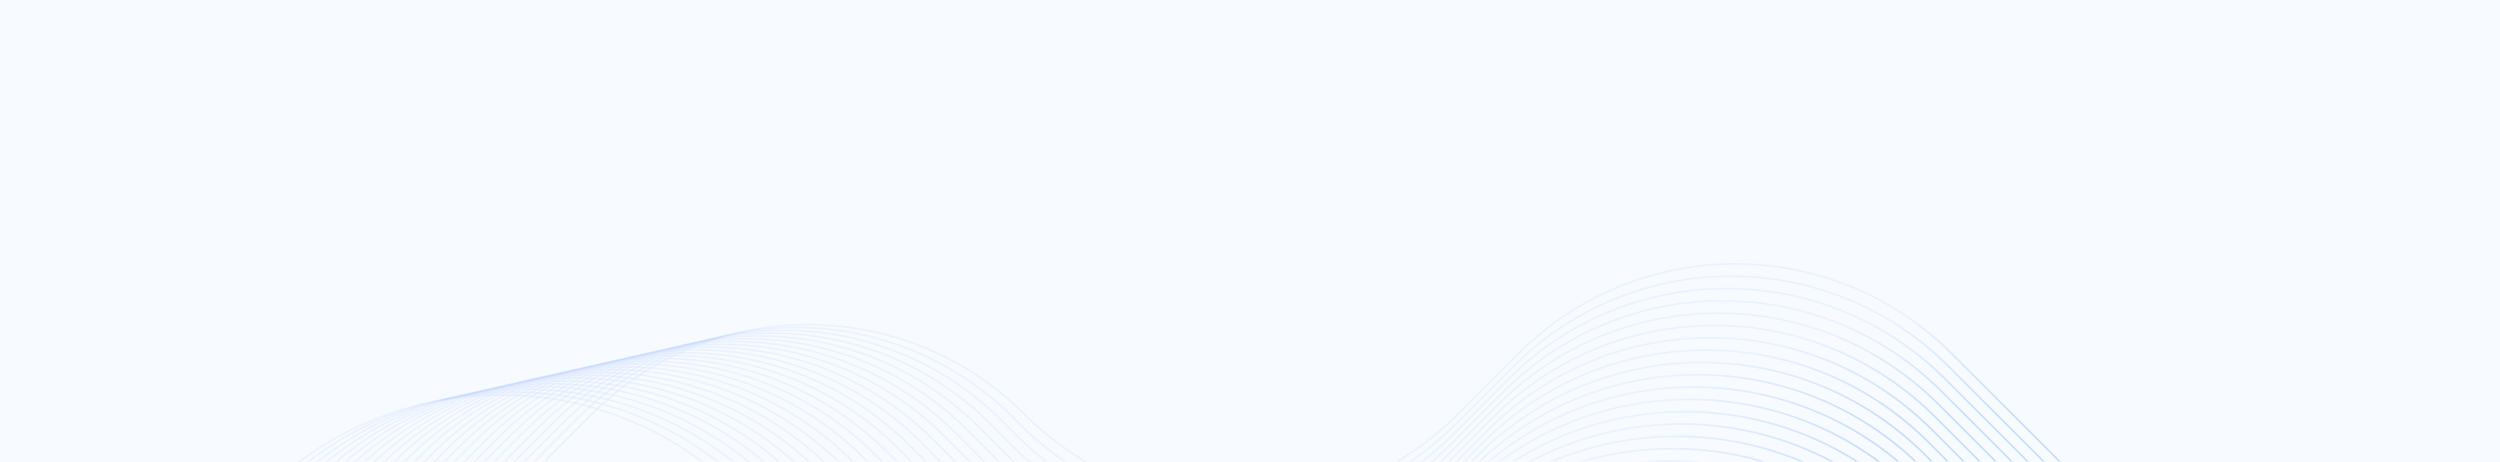 <?xml version="1.0" encoding="UTF-8"?>
<svg width="1440px" height="266px" viewBox="0 0 1440 266" version="1.1" xmlns="http://www.w3.org/2000/svg" xmlns:xlink="http://www.w3.org/1999/xlink">
    <title>编组 38</title>
    <defs>
        <rect id="path-1" x="0" y="0" width="1440" height="266"></rect>
        <linearGradient x1="53.414%" y1="50.76%" x2="43.526%" y2="44.631%" id="linearGradient-3">
            <stop stop-color="#3381FF" stop-opacity="0.236" offset="0%"></stop>
            <stop stop-color="#3381FF" stop-opacity="0.058" offset="100%"></stop>
        </linearGradient>
        <linearGradient x1="53.414%" y1="50.738%" x2="43.526%" y2="44.787%" id="linearGradient-4">
            <stop stop-color="#3381FF" stop-opacity="0.236" offset="0%"></stop>
            <stop stop-color="#3381FF" stop-opacity="0.058" offset="100%"></stop>
        </linearGradient>
        <linearGradient x1="53.414%" y1="50.716%" x2="43.526%" y2="44.94%" id="linearGradient-5">
            <stop stop-color="#3381FF" stop-opacity="0.236" offset="0%"></stop>
            <stop stop-color="#3381FF" stop-opacity="0.058" offset="100%"></stop>
        </linearGradient>
        <linearGradient x1="53.414%" y1="50.695%" x2="43.526%" y2="45.091%" id="linearGradient-6">
            <stop stop-color="#3381FF" stop-opacity="0.236" offset="0%"></stop>
            <stop stop-color="#3381FF" stop-opacity="0.058" offset="100%"></stop>
        </linearGradient>
        <linearGradient x1="53.414%" y1="50.674%" x2="43.526%" y2="45.241%" id="linearGradient-7">
            <stop stop-color="#3381FF" stop-opacity="0.236" offset="0%"></stop>
            <stop stop-color="#3381FF" stop-opacity="0.058" offset="100%"></stop>
        </linearGradient>
        <linearGradient x1="53.414%" y1="50.653%" x2="43.526%" y2="45.388%" id="linearGradient-8">
            <stop stop-color="#3381FF" stop-opacity="0.236" offset="0%"></stop>
            <stop stop-color="#3381FF" stop-opacity="0.058" offset="100%"></stop>
        </linearGradient>
        <linearGradient x1="53.414%" y1="50.632%" x2="43.526%" y2="45.534%" id="linearGradient-9">
            <stop stop-color="#3381FF" stop-opacity="0.236" offset="0%"></stop>
            <stop stop-color="#3381FF" stop-opacity="0.058" offset="100%"></stop>
        </linearGradient>
        <linearGradient x1="53.414%" y1="50.612%" x2="43.526%" y2="45.677%" id="linearGradient-10">
            <stop stop-color="#3381FF" stop-opacity="0.236" offset="0%"></stop>
            <stop stop-color="#3381FF" stop-opacity="0.058" offset="100%"></stop>
        </linearGradient>
        <linearGradient x1="53.414%" y1="50.592%" x2="43.526%" y2="45.818%" id="linearGradient-11">
            <stop stop-color="#3381FF" stop-opacity="0.236" offset="0%"></stop>
            <stop stop-color="#3381FF" stop-opacity="0.058" offset="100%"></stop>
        </linearGradient>
        <linearGradient x1="53.414%" y1="50.572%" x2="43.526%" y2="45.958%" id="linearGradient-12">
            <stop stop-color="#3381FF" stop-opacity="0.236" offset="0%"></stop>
            <stop stop-color="#3381FF" stop-opacity="0.058" offset="100%"></stop>
        </linearGradient>
        <linearGradient x1="53.414%" y1="50.553%" x2="43.526%" y2="46.095%" id="linearGradient-13">
            <stop stop-color="#3381FF" stop-opacity="0.236" offset="0%"></stop>
            <stop stop-color="#3381FF" stop-opacity="0.058" offset="100%"></stop>
        </linearGradient>
        <linearGradient x1="53.414%" y1="50.533%" x2="43.526%" y2="46.23%" id="linearGradient-14">
            <stop stop-color="#3381FF" stop-opacity="0.236" offset="0%"></stop>
            <stop stop-color="#3381FF" stop-opacity="0.058" offset="100%"></stop>
        </linearGradient>
        <linearGradient x1="53.414%" y1="50.515%" x2="43.526%" y2="46.363%" id="linearGradient-15">
            <stop stop-color="#3381FF" stop-opacity="0.236" offset="0%"></stop>
            <stop stop-color="#3381FF" stop-opacity="0.058" offset="100%"></stop>
        </linearGradient>
        <linearGradient x1="53.414%" y1="50.496%" x2="43.526%" y2="46.494%" id="linearGradient-16">
            <stop stop-color="#3381FF" stop-opacity="0.236" offset="0%"></stop>
            <stop stop-color="#3381FF" stop-opacity="0.058" offset="100%"></stop>
        </linearGradient>
        <linearGradient x1="53.414%" y1="50.478%" x2="43.526%" y2="46.623%" id="linearGradient-17">
            <stop stop-color="#3381FF" stop-opacity="0.236" offset="0%"></stop>
            <stop stop-color="#3381FF" stop-opacity="0.058" offset="100%"></stop>
        </linearGradient>
        <linearGradient x1="53.414%" y1="50.46%" x2="43.526%" y2="46.75%" id="linearGradient-18">
            <stop stop-color="#3381FF" stop-opacity="0.236" offset="0%"></stop>
            <stop stop-color="#3381FF" stop-opacity="0.058" offset="100%"></stop>
        </linearGradient>
        <linearGradient x1="53.414%" y1="50.444%" x2="43.526%" y2="46.864%" id="linearGradient-19">
            <stop stop-color="#3381FF" stop-opacity="0.236" offset="0%"></stop>
            <stop stop-color="#3381FF" stop-opacity="0.058" offset="100%"></stop>
        </linearGradient>
        <linearGradient x1="53.414%" y1="50.466%" x2="43.526%" y2="46.707%" id="linearGradient-20">
            <stop stop-color="#3381FF" stop-opacity="0.236" offset="0%"></stop>
            <stop stop-color="#3381FF" stop-opacity="0.058" offset="100%"></stop>
        </linearGradient>
        <linearGradient x1="53.414%" y1="50.489%" x2="43.526%" y2="46.546%" id="linearGradient-21">
            <stop stop-color="#3381FF" stop-opacity="0.236" offset="0%"></stop>
            <stop stop-color="#3381FF" stop-opacity="0.058" offset="100%"></stop>
        </linearGradient>
        <linearGradient x1="53.414%" y1="50.52%" x2="43.526%" y2="46.324%" id="linearGradient-22">
            <stop stop-color="#3381FF" stop-opacity="0.236" offset="0%"></stop>
            <stop stop-color="#3381FF" stop-opacity="0.058" offset="100%"></stop>
        </linearGradient>
        <linearGradient x1="53.414%" y1="50.566%" x2="43.526%" y2="46.002%" id="linearGradient-23">
            <stop stop-color="#3381FF" stop-opacity="0.236" offset="0%"></stop>
            <stop stop-color="#3381FF" stop-opacity="0.058" offset="100%"></stop>
        </linearGradient>
        <linearGradient x1="53.414%" y1="50.613%" x2="43.526%" y2="45.666%" id="linearGradient-24">
            <stop stop-color="#3381FF" stop-opacity="0.236" offset="0%"></stop>
            <stop stop-color="#3381FF" stop-opacity="0.058" offset="100%"></stop>
        </linearGradient>
        <linearGradient x1="53.414%" y1="50.663%" x2="43.526%" y2="45.315%" id="linearGradient-25">
            <stop stop-color="#3381FF" stop-opacity="0.236" offset="0%"></stop>
            <stop stop-color="#3381FF" stop-opacity="0.058" offset="100%"></stop>
        </linearGradient>
        <linearGradient x1="53.414%" y1="50.715%" x2="43.526%" y2="44.95%" id="linearGradient-26">
            <stop stop-color="#3381FF" stop-opacity="0.236" offset="0%"></stop>
            <stop stop-color="#3381FF" stop-opacity="0.058" offset="100%"></stop>
        </linearGradient>
        <linearGradient x1="53.414%" y1="50.768%" x2="43.526%" y2="44.57%" id="linearGradient-27">
            <stop stop-color="#3381FF" stop-opacity="0.236" offset="0%"></stop>
            <stop stop-color="#3381FF" stop-opacity="0.058" offset="100%"></stop>
        </linearGradient>
        <linearGradient x1="53.414%" y1="50.824%" x2="43.526%" y2="44.176%" id="linearGradient-28">
            <stop stop-color="#3381FF" stop-opacity="0.236" offset="0%"></stop>
            <stop stop-color="#3381FF" stop-opacity="0.058" offset="100%"></stop>
        </linearGradient>
    </defs>
    <g id="Flat-Web" stroke="none" stroke-width="1" fill="none" fill-rule="evenodd">
        <g id="landingpage" transform="translate(0, -3495)">
            <g id="编组-43" transform="translate(0, 3495)">
                <mask id="mask-2" fill="white">
                    <use xlink:href="#path-1"></use>
                </mask>
                <use id="矩形" fill-opacity="0.04" fill="#3381FF" xlink:href="#path-1"></use>
                <g id="编组-41" mask="url(#mask-2)">
                    <g transform="translate(49, 152)">
                        <path d="M0,234.559 L102.231,132.329 C178.03,56.53 300.924,56.53 376.723,132.329 L478.641,234.247 C554.44,310.045 677.334,310.045 753.133,234.247 L753.133,234.247 C828.932,158.448 951.826,158.448 1027.625,234.247 L1152.053,358.675 C1227.852,434.474 1350.745,434.474 1426.544,358.675 L1602,183.219" id="Stroke-1" stroke="url(#linearGradient-3)"></path>
                        <path d="M1.352,238.962 L109.811,130.502 C185.333,54.98 307.779,54.98 383.302,130.502 L481.144,228.345 C556.666,303.866 679.112,303.866 754.635,228.345 L756.036,226.944 C831.559,151.422 954.004,151.422 1029.526,226.944 L1154.53,351.947 C1230.053,427.469 1352.499,427.469 1428.021,351.947 L1601.623,178.345" id="Stroke-3" stroke="url(#linearGradient-4)"></path>
                        <path d="M2.704,243.364 L117.39,128.677 C192.637,53.431 314.635,53.431 389.881,128.677 L483.646,222.442 C558.892,297.688 680.891,297.688 756.137,222.442 L758.938,219.64 C834.184,144.394 956.183,144.394 1031.429,219.64 L1157.008,345.219 C1232.254,420.466 1354.252,420.466 1429.498,345.219 L1601.247,173.47" id="Stroke-5" stroke="url(#linearGradient-5)"></path>
                        <path d="M4.056,247.765 L124.97,126.851 C199.94,51.881 321.491,51.881 396.46,126.851 L486.149,216.539 C561.119,291.509 682.669,291.509 757.639,216.539 L761.841,212.337 C836.811,137.368 958.362,137.368 1033.331,212.337 L1159.486,338.492 C1234.455,413.461 1356.005,413.461 1430.976,338.492 L1600.87,168.596" id="Stroke-7" stroke="url(#linearGradient-6)"></path>
                        <path d="M5.408,252.167 L132.55,125.025 C207.243,50.331 328.346,50.331 403.04,125.025 L488.651,210.637 C563.345,285.33 684.448,285.33 759.141,210.637 L764.744,205.035 C839.438,130.34 960.54,130.34 1035.234,205.035 L1161.963,331.764 C1236.657,406.457 1357.759,406.457 1432.452,331.764 L1600.494,163.722" id="Stroke-9" stroke="url(#linearGradient-7)"></path>
                        <path d="M6.76,256.569 L140.129,123.2 C214.547,48.782 335.201,48.782 409.619,123.2 L491.154,204.735 C565.571,279.152 686.226,279.152 760.643,204.735 L767.646,197.731 C842.064,123.314 962.718,123.314 1037.136,197.731 L1164.44,325.036 C1238.858,399.453 1359.512,399.453 1433.93,325.036 L1600.117,158.847" id="Stroke-11" stroke="url(#linearGradient-8)"></path>
                        <path d="M8.112,260.971 L147.709,121.373 C221.85,47.232 342.057,47.232 416.198,121.373 L493.656,198.831 C567.797,272.973 688.004,272.973 762.145,198.831 L770.549,190.428 C844.69,116.286 964.897,116.286 1039.038,190.428 L1166.917,318.308 C1241.059,392.449 1361.265,392.449 1435.406,318.308 L1599.741,153.973" id="Stroke-13" stroke="url(#linearGradient-9)"></path>
                        <path d="M9.463,265.373 L155.288,119.549 C229.153,45.684 348.912,45.684 422.776,119.549 L496.158,192.93 C570.023,266.795 689.781,266.795 763.647,192.93 L773.451,183.126 C847.316,109.261 967.075,109.261 1040.939,183.126 L1169.394,311.58 C1243.259,385.445 1363.018,385.445 1436.882,311.58 L1599.364,149.1" id="Stroke-15" stroke="url(#linearGradient-10)"></path>
                        <path d="M10.816,269.775 L162.868,117.722 C236.457,44.134 355.767,44.134 429.356,117.722 L498.661,187.027 C572.25,260.616 691.561,260.616 765.149,187.027 L776.355,175.822 C849.942,102.233 969.253,102.233 1042.841,175.822 L1171.872,304.852 C1245.461,378.441 1364.772,378.441 1438.361,304.852 L1598.987,144.224" id="Stroke-17" stroke="url(#linearGradient-11)"></path>
                        <path d="M12.168,274.176 L170.447,115.896 C243.76,42.584 362.623,42.584 435.935,115.896 L501.163,181.124 C574.476,254.437 693.338,254.437 766.65,181.124 L779.256,168.519 C852.569,95.206 971.432,95.206 1044.745,168.519 L1174.35,298.124 C1247.662,371.437 1366.524,371.437 1439.836,298.124 L1598.611,139.35" id="Stroke-19" stroke="url(#linearGradient-12)"></path>
                        <path d="M13.52,278.579 L178.027,114.071 C251.063,41.035 369.478,41.035 442.515,114.071 L503.666,175.223 C576.702,248.259 695.117,248.259 768.153,175.223 L782.16,161.216 C855.196,88.18 973.611,88.18 1046.647,161.216 L1176.828,291.396 C1249.864,364.433 1368.279,364.433 1441.315,291.396 L1598.235,134.476" id="Stroke-21" stroke="url(#linearGradient-13)"></path>
                        <path d="M14.872,282.98 L185.607,112.245 C258.367,39.485 376.334,39.485 449.094,112.245 L506.168,169.32 C578.928,242.08 696.895,242.08 769.655,169.32 L785.062,153.913 C857.822,81.153 975.789,81.153 1048.549,153.913 L1179.305,284.668 C1252.065,357.428 1370.032,357.428 1442.791,284.668 L1597.859,129.602" id="Stroke-23" stroke="url(#linearGradient-14)"></path>
                        <path d="M16.223,287.382 L193.186,110.419 C265.67,37.935 383.189,37.935 455.673,110.419 L508.67,163.416 C581.154,235.901 698.673,235.901 771.157,163.416 L787.964,146.61 C860.448,74.126 977.967,74.126 1050.451,146.61 L1181.782,277.941 C1254.265,350.424 1371.784,350.424 1444.268,277.941 L1597.481,124.727" id="Stroke-25" stroke="url(#linearGradient-15)"></path>
                        <path d="M17.575,291.784 L200.765,108.594 C272.973,36.386 390.044,36.386 462.252,108.594 L511.173,157.514 C583.38,229.722 700.451,229.722 772.658,157.514 L790.867,139.306 C863.074,67.099 980.145,67.099 1052.352,139.306 L1184.259,271.213 C1256.467,343.421 1373.538,343.421 1445.745,271.213 L1597.105,119.853" id="Stroke-27" stroke="url(#linearGradient-16)"></path>
                        <path d="M18.927,296.186 L208.345,106.768 C280.276,34.836 396.9,34.836 468.831,106.768 L513.675,151.612 C585.606,223.543 702.23,223.543 774.161,151.612 L793.769,132.003 C865.7,60.072 982.324,60.072 1054.255,132.003 L1186.736,264.485 C1258.668,336.416 1375.291,336.416 1447.222,264.485 L1596.728,114.979" id="Stroke-29" stroke="url(#linearGradient-17)"></path>
                        <path d="M20.279,300.587 L215.924,104.942 C287.58,33.288 403.755,33.288 475.41,104.942 L516.177,145.709 C587.832,217.363 704.008,217.363 775.663,145.709 L796.672,124.7 C868.327,53.045 984.502,53.045 1056.157,124.7 L1189.214,257.757 C1260.869,329.411 1377.044,329.411 1448.699,257.757 L1596.352,110.105" id="Stroke-31" stroke="url(#linearGradient-18)"></path>
                        <path d="M21.631,304.99 L223.505,103.116 C294.883,31.738 410.611,31.738 481.989,103.116 L518.68,139.807 C590.059,211.185 705.786,211.185 777.165,139.807 L799.575,117.397 C870.953,46.019 986.681,46.019 1058.06,117.397 L1191.692,251.029 C1263.07,322.408 1378.798,322.408 1450.176,251.029 L1595.976,105.23" id="Stroke-33" stroke="url(#linearGradient-19)"></path>
                        <path d="M22.983,309.391 L231.084,101.29 C302.187,30.188 417.466,30.188 488.568,101.29 L521.183,133.905 C592.285,205.006 707.565,205.006 778.667,133.905 L802.478,110.094 C873.58,38.992 988.859,38.992 1059.962,110.094 L1194.169,244.301 C1265.272,315.404 1380.551,315.404 1451.653,244.301 L1595.599,100.355" id="Stroke-35" stroke="url(#linearGradient-20)"></path>
                        <path d="M24.335,313.793 L238.664,99.465 C309.49,28.639 424.322,28.639 495.147,99.465 L523.685,128.001 C594.511,198.827 709.343,198.827 780.169,128.001 L805.38,102.791 C876.206,31.965 991.038,31.965 1061.864,102.791 L1196.647,237.573 C1267.473,308.399 1382.304,308.399 1453.13,237.573 L1595.223,95.481" id="Stroke-37" stroke="url(#linearGradient-21)"></path>
                        <path d="M25.687,318.195 L246.243,97.639 C316.793,27.089 431.177,27.089 501.727,97.639 L526.187,122.099 C596.737,192.649 711.121,192.649 781.671,122.099 L808.282,95.488 C878.832,24.938 993.216,24.938 1063.766,95.488 L1199.124,230.845 C1269.674,301.395 1384.058,301.395 1454.607,230.845 L1594.846,90.607" id="Stroke-39" stroke="url(#linearGradient-22)"></path>
                        <path d="M27.039,322.597 L253.823,95.813 C324.097,25.539 438.032,25.539 508.306,95.813 L528.69,116.197 C598.963,186.47 712.899,186.47 783.173,116.197 L811.185,88.184 C881.459,17.911 995.394,17.911 1065.668,88.184 L1201.602,224.118 C1271.875,294.391 1385.81,294.391 1456.084,224.118 L1594.47,85.732" id="Stroke-41" stroke="url(#linearGradient-23)"></path>
                        <path d="M28.391,326.999 L261.403,93.988 C331.4,23.99 444.888,23.99 514.886,93.988 L531.193,110.295 C601.19,180.292 714.678,180.292 784.675,110.295 L814.088,80.882 C884.085,10.885 997.574,10.885 1067.571,80.882 L1204.079,217.391 C1274.077,287.388 1387.564,287.388 1457.562,217.391 L1594.093,80.859" id="Stroke-43" stroke="url(#linearGradient-24)"></path>
                        <path d="M29.743,331.401 L268.982,92.161 C338.703,22.441 451.743,22.441 521.465,92.161 L533.695,104.392 C603.416,174.113 716.456,174.113 786.177,104.392 L816.991,73.579 C886.711,3.858 999.752,3.858 1069.473,73.579 L1206.556,210.662 C1276.278,280.383 1389.318,280.383 1459.038,210.662 L1593.717,75.984" id="Stroke-45" stroke="url(#linearGradient-25)"></path>
                        <path d="M31.095,335.802 L276.562,90.335 C346.007,20.89 458.599,20.89 528.044,90.335 L536.198,98.489 C605.642,167.934 718.235,167.934 787.679,98.489 L819.893,66.275 C889.338,-3.17 1001.93,-3.17 1071.375,66.275 L1209.033,203.934 C1278.479,273.379 1391.071,273.379 1460.516,203.934 L1593.34,71.109" id="Stroke-47" stroke="url(#linearGradient-26)"></path>
                        <path d="M32.447,340.205 L284.141,88.51 C353.31,19.342 465.454,19.342 534.623,88.51 L538.7,92.587 C607.868,161.756 720.013,161.756 789.181,92.587 L822.796,58.973 C891.964,-10.196 1004.109,-10.196 1073.277,58.973 L1211.511,197.207 C1280.68,266.375 1392.823,266.375 1461.992,197.207 L1592.963,66.236" id="Stroke-49" stroke="url(#linearGradient-27)"></path>
                        <path d="M33.799,344.606 L291.721,86.684 C360.613,17.792 472.31,17.792 541.202,86.684 C610.094,155.577 721.791,155.577 790.683,86.684 L825.698,51.669 C894.591,-17.223 1006.287,-17.223 1075.179,51.669 L1213.988,190.478 C1282.881,259.371 1394.577,259.371 1463.469,190.478 L1592.587,61.361" id="Stroke-51" stroke="url(#linearGradient-28)"></path>
                    </g>
                </g>
            </g>
        </g>
    </g>
</svg>